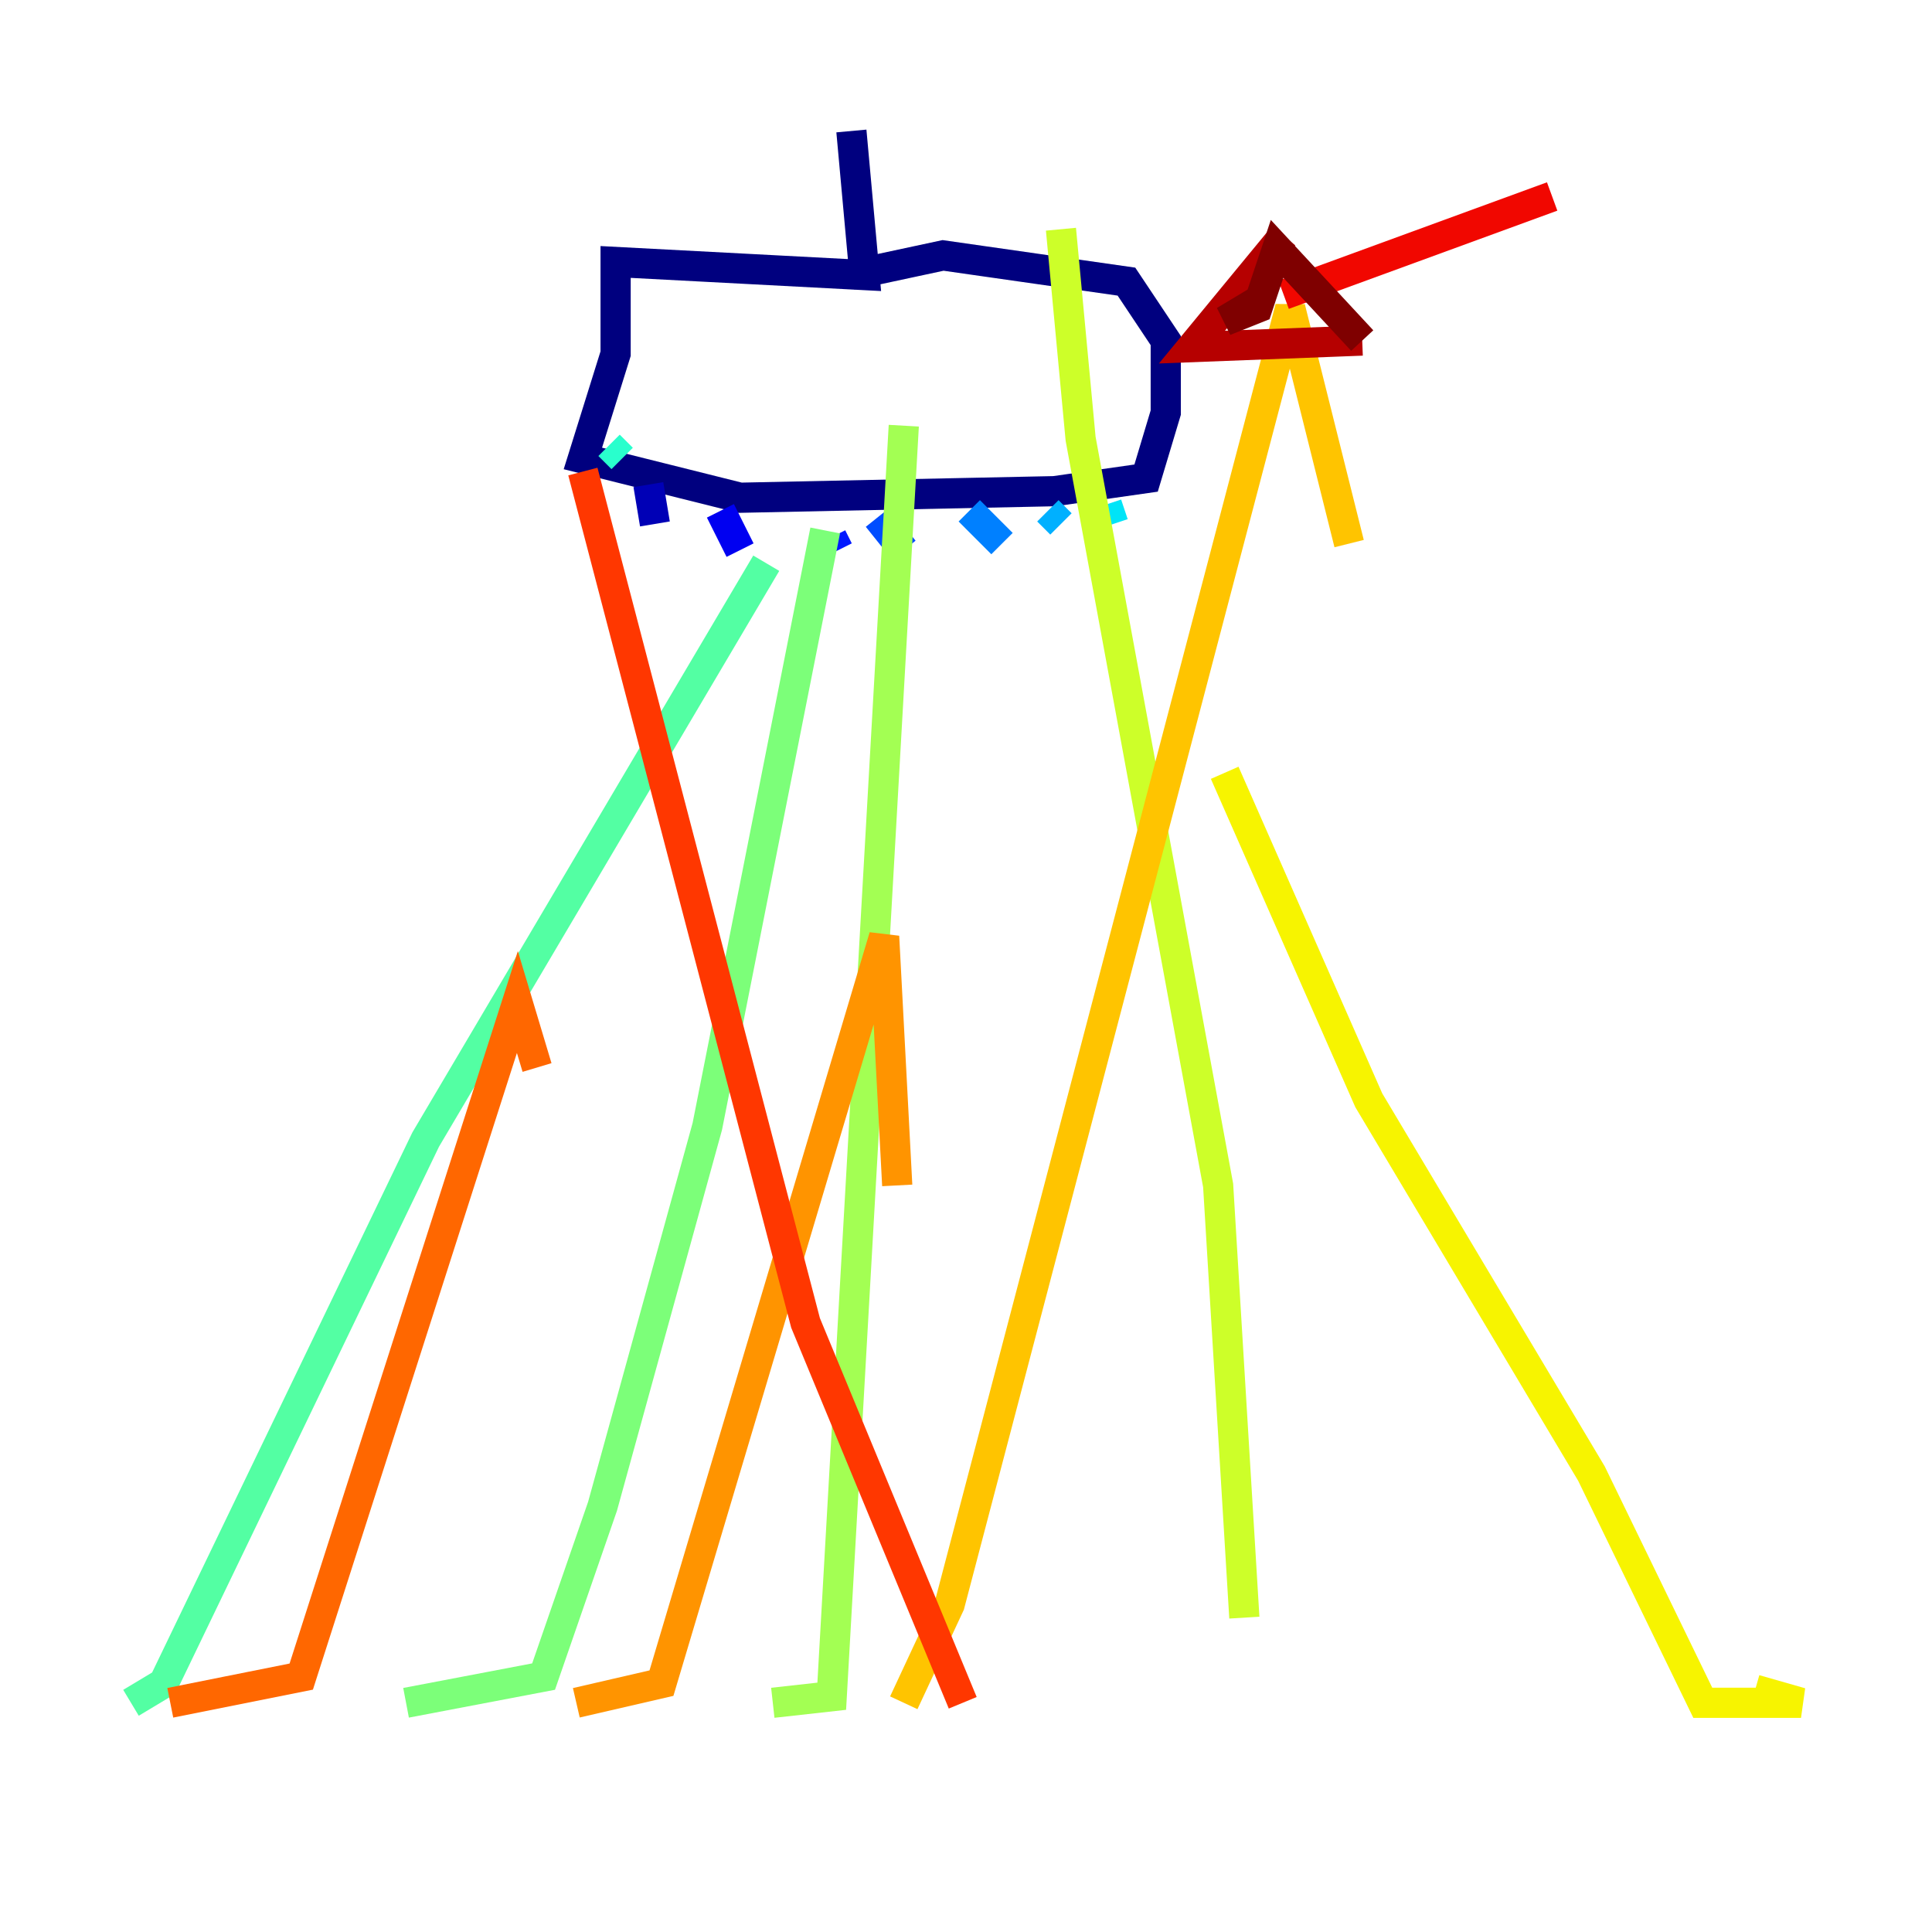 <?xml version="1.0" encoding="utf-8" ?>
<svg baseProfile="tiny" height="128" version="1.2" viewBox="0,0,128,128" width="128" xmlns="http://www.w3.org/2000/svg" xmlns:ev="http://www.w3.org/2001/xml-events" xmlns:xlink="http://www.w3.org/1999/xlink"><defs /><polyline fill="none" points="56.407,8.678 57.275,18.224 40.786,17.356 40.786,23.43 38.617,30.373 49.031,32.976 69.858,32.542 75.932,31.675 77.234,27.336 77.234,22.563 74.63,18.658 62.481,16.922 56.407,18.224" stroke="#00007f" stroke-width="2" /><polyline fill="none" points="42.956,32.108 43.39,34.712" stroke="#0000b6" stroke-width="2" /><polyline fill="none" points="47.729,33.844 49.031,36.447" stroke="#0000f1" stroke-width="2" /><polyline fill="none" points="55.105,35.58 55.539,36.447" stroke="#0018ff" stroke-width="2" /><polyline fill="none" points="58.142,34.278 59.878,36.447" stroke="#004cff" stroke-width="2" /><polyline fill="none" points="64.217,33.844 66.386,36.014" stroke="#0080ff" stroke-width="2" /><polyline fill="none" points="69.424,33.844 70.291,34.712" stroke="#00b0ff" stroke-width="2" /><polyline fill="none" points="73.329,33.41 73.763,34.712" stroke="#00e4f7" stroke-width="2" /><polyline fill="none" points="40.352,29.505 41.22,30.373" stroke="#29ffcd" stroke-width="2" /><polyline fill="none" points="50.766,37.315 28.203,75.498 10.848,111.512 8.678,112.814" stroke="#53ffa3" stroke-width="2" /><polyline fill="none" points="54.671,35.146 46.861,74.63 39.919,99.797 36.014,111.078 26.902,112.814" stroke="#7cff79" stroke-width="2" /><polyline fill="none" points="59.878,28.203 55.105,112.38 51.2,112.814" stroke="#a3ff53" stroke-width="2" /><polyline fill="none" points="70.291,15.186 71.593,29.071 80.705,78.536 82.441,107.173" stroke="#cdff29" stroke-width="2" /><polyline fill="none" points="81.139,51.2 90.685,72.895 105.437,97.627 112.814,112.814 119.322,112.814 116.285,111.946" stroke="#f7f400" stroke-width="2" /><polyline fill="none" points="89.383,36.014 85.478,20.393 62.915,106.305 59.878,112.814" stroke="#ffc400" stroke-width="2" /><polyline fill="none" points="59.444,78.536 58.576,62.047 43.824,111.512 38.183,112.814" stroke="#ff9400" stroke-width="2" /><polyline fill="none" points="35.58,70.725 34.278,66.386 19.959,111.078 11.281,112.814" stroke="#ff6700" stroke-width="2" /><polyline fill="none" points="38.617,31.241 53.37,87.647 63.783,112.814" stroke="#ff3700" stroke-width="2" /><polyline fill="none" points="102.834,13.017 85.044,19.525" stroke="#f10700" stroke-width="2" /><polyline fill="none" points="85.044,15.62 78.969,22.997 90.251,22.563" stroke="#b60000" stroke-width="2" /><polyline fill="none" points="90.251,22.563 84.61,16.488 83.308,20.393 81.139,21.261 83.308,19.959" stroke="#7f0000" stroke-width="2" /></svg>
